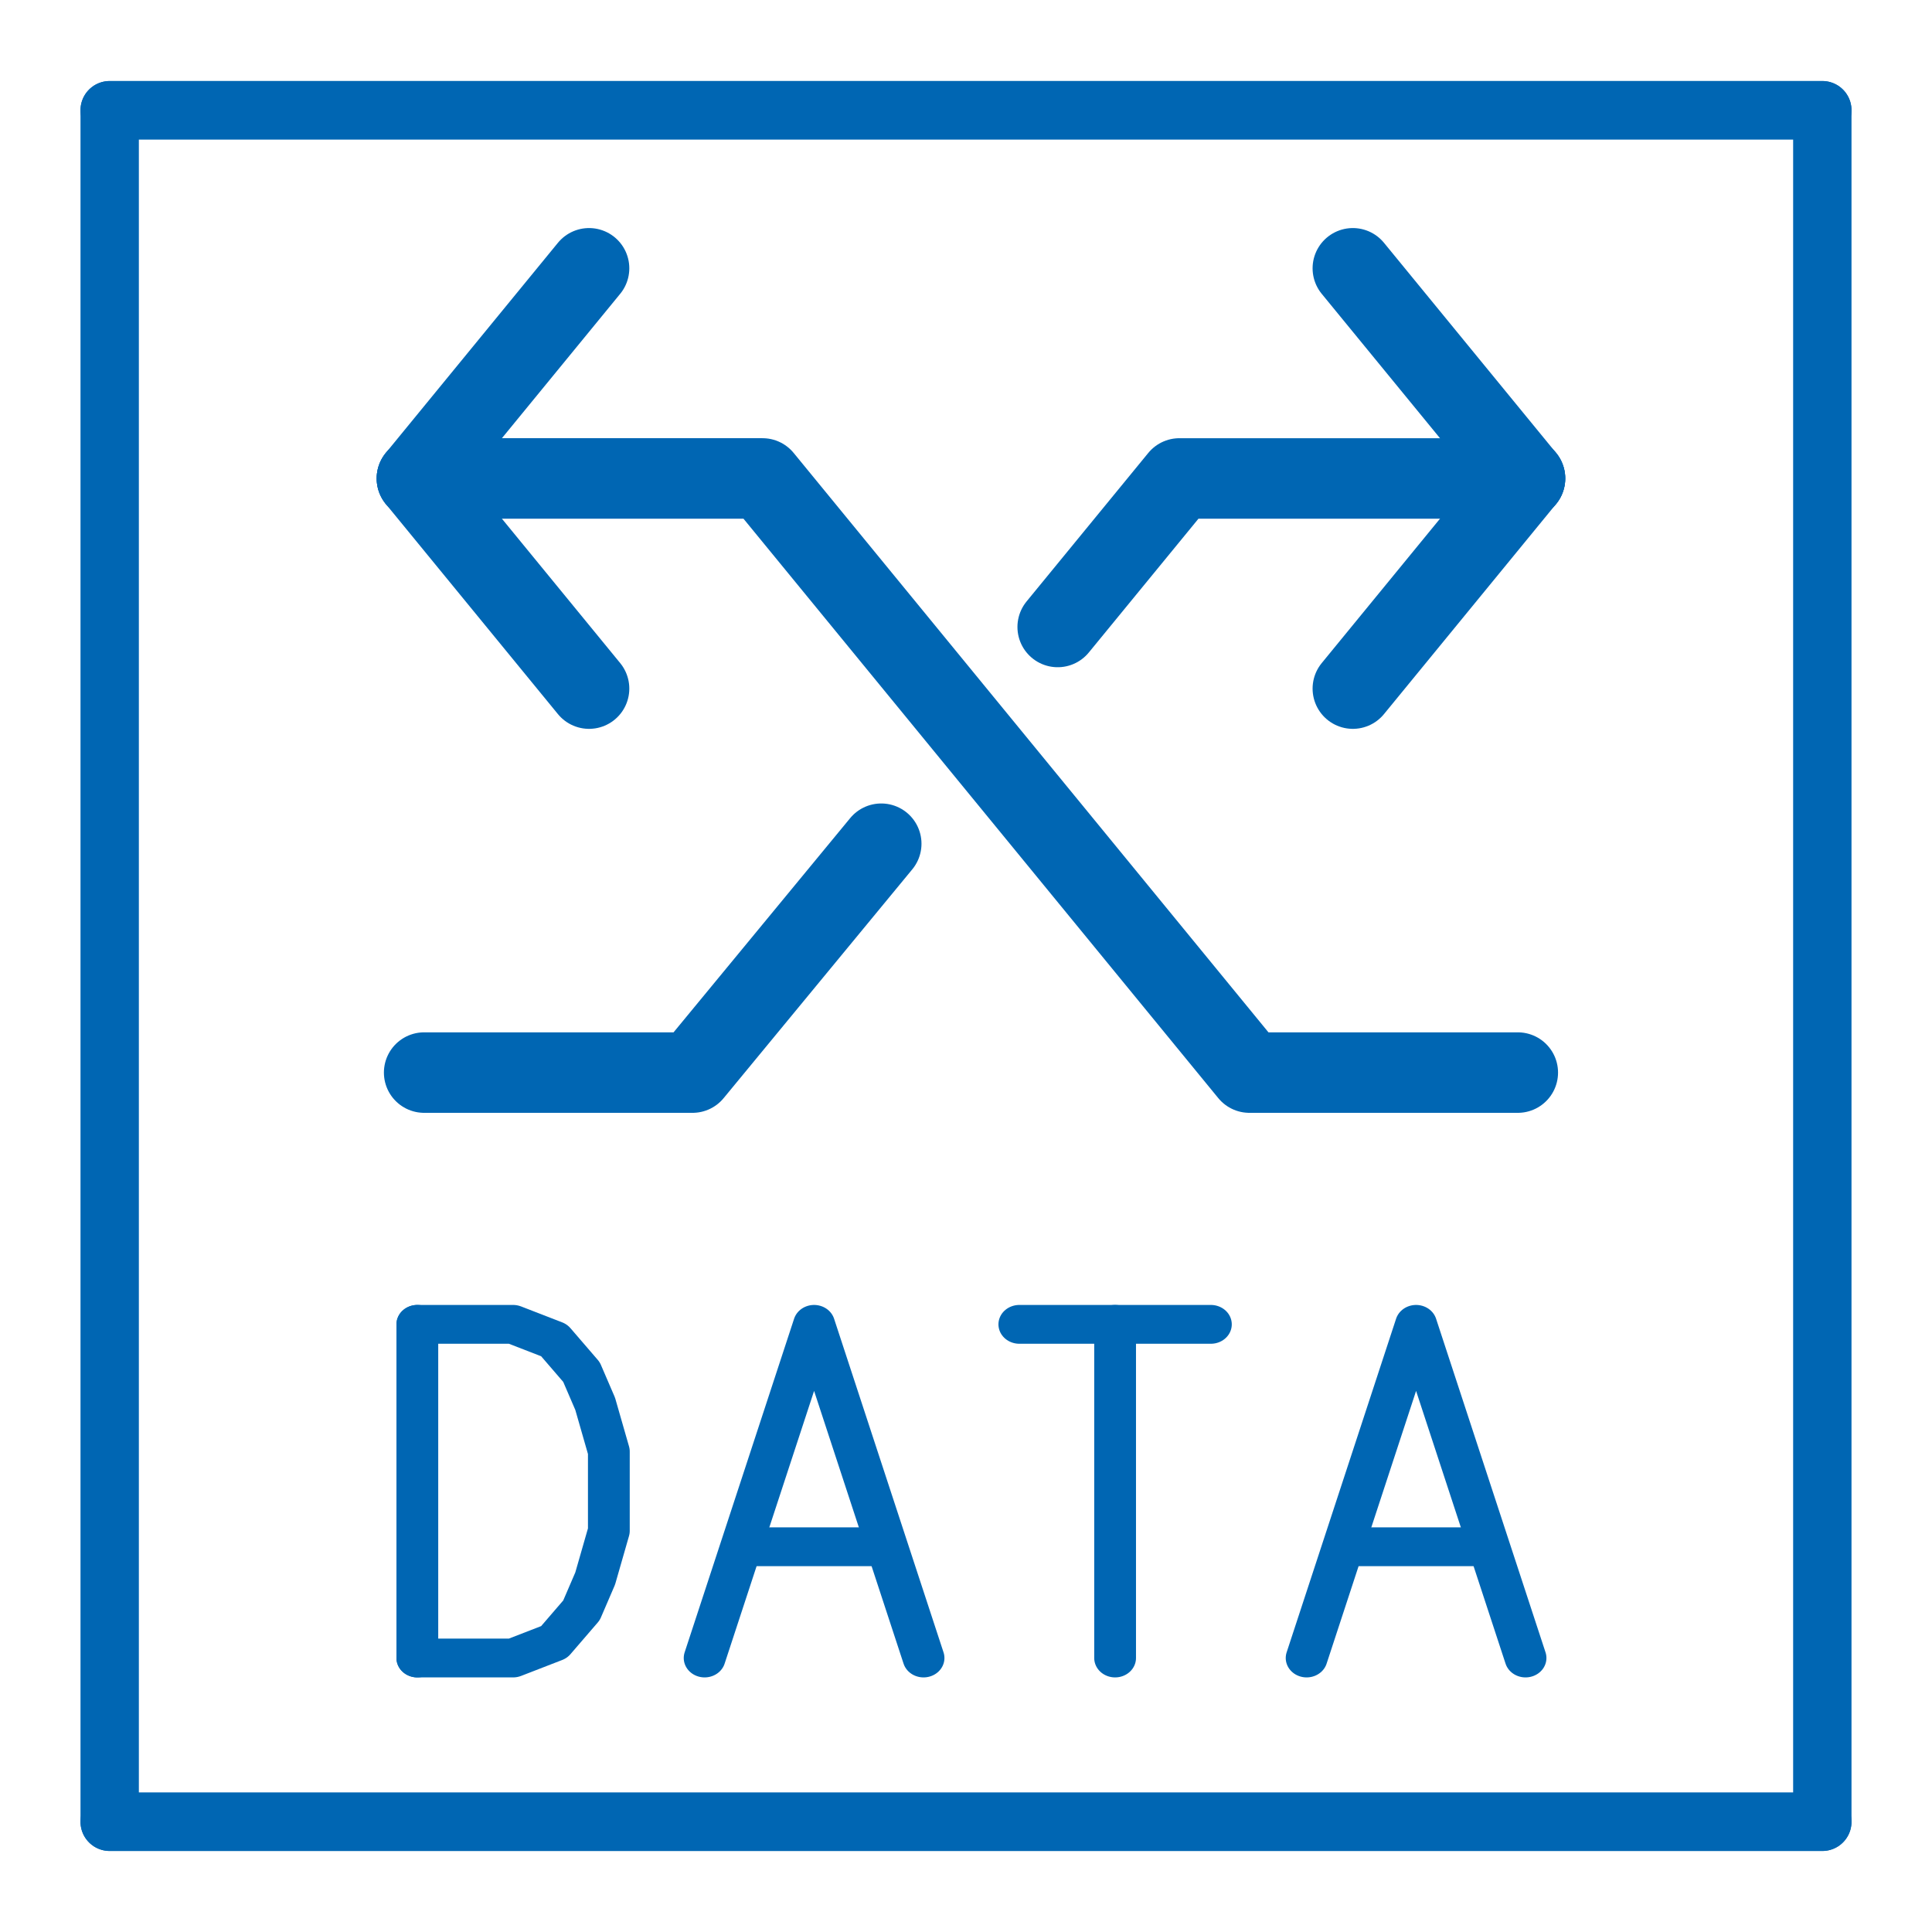 <?xml version="1.0" encoding="UTF-8" standalone="no"?>
<svg
   width="48"
   height="48"
   version="1"
   id="svg14"
   sodipodi:docname="exchange.svg"
   inkscape:version="1.2.1 (9c6d41e410, 2022-07-14)"
   xml:space="preserve"
   xmlns:inkscape="http://www.inkscape.org/namespaces/inkscape"
   xmlns:sodipodi="http://sodipodi.sourceforge.net/DTD/sodipodi-0.dtd"
   xmlns="http://www.w3.org/2000/svg"
   xmlns:svg="http://www.w3.org/2000/svg"
   xmlns:rdf="http://www.w3.org/1999/02/22-rdf-syntax-ns#"
   xmlns:cc="http://creativecommons.org/ns#"
   xmlns:dc="http://purl.org/dc/elements/1.1/"><defs
     id="defs18" /><sodipodi:namedview
     pagecolor="#ffffff"
     bordercolor="#666666"
     borderopacity="1"
     objecttolerance="10"
     gridtolerance="10"
     guidetolerance="10"
     inkscape:pageopacity="0"
     inkscape:pageshadow="2"
     inkscape:window-width="1920"
     inkscape:window-height="1015"
     id="namedview16"
     showgrid="false"
     inkscape:zoom="1.5449547"
     inkscape:cx="-210.68578"
     inkscape:cy="50.486916"
     inkscape:window-x="1366"
     inkscape:window-y="37"
     inkscape:window-maximized="1"
     inkscape:current-layer="g3728"
     inkscape:document-rotation="0"
     inkscape:showpageshadow="2"
     inkscape:pagecheckerboard="0"
     inkscape:deskcolor="#d1d1d1" /><rect
     style="fill:none;stroke:none;stroke-width:0;stroke-linecap:round;stroke-miterlimit:4;stroke-dasharray:none"
     id="rect851"
     width="48"
     height="48"
     x="0"
     y="0"
     ry="1.601" /><path
     style="fill:none;stroke:#0066b3;stroke-width:1.45;stroke-linecap:round;stroke-linejoin:miter;stroke-miterlimit:4;stroke-dasharray:none;stroke-opacity:1"
     d="M 20.083,38.924"
     id="path2070" /><path
     style="fill:none;fill-rule:evenodd;stroke:#0066b3;stroke-width:1.45;stroke-linecap:round;stroke-linejoin:round;stroke-dasharray:none"
     d="M 2.725,45.262 H 45.275"
     id="path2409" /><path
     style="fill:none;fill-rule:evenodd;stroke:#0066b3;stroke-width:1.45;stroke-linecap:round;stroke-linejoin:round;stroke-dasharray:none"
     d="M 45.275,2.738 H 2.725"
     id="path2411" /><path
     style="fill:none;fill-rule:evenodd;stroke:#0066b3;stroke-width:1.45;stroke-linecap:round;stroke-linejoin:round;stroke-dasharray:none"
     d="M 2.725,34.686 V 45.262 H 45.275 V 2.738 H 2.725 V 34.686"
     id="path2469"
     sodipodi:nodetypes="cccccc" /><g
     id="g3728"
     transform="translate(81.597,-1.705)"><g
       id="g3359"
       transform="matrix(0.5,0,0,0.5,-55.709,1.592)"
       style="stroke-width:4;stroke-dasharray:none"><g
         id="g3450"><path
           style="fill:none;stroke:#0066b3;stroke-width:4;stroke-linecap:round;stroke-linejoin:miter;stroke-miterlimit:4;stroke-dasharray:none;stroke-opacity:1"
           d="M 15.446,34.442 24,24"
           id="path7-36" /><path
           style="fill:none;stroke:#0066b3;stroke-width:4;stroke-linecap:round;stroke-linejoin:miter;stroke-miterlimit:4;stroke-dasharray:none;stroke-opacity:1"
           d="M 15.446,13.558 24,24"
           id="path7-36-3" /></g></g><g
       id="g3359-3"
       transform="matrix(-0.5,0,0,0.5,-59.239,1.592)"
       style="stroke-width:4;stroke-dasharray:none"><g
         id="g3450-5"><path
           style="fill:none;stroke:#0066b3;stroke-width:4;stroke-linecap:round;stroke-linejoin:miter;stroke-miterlimit:4;stroke-dasharray:none;stroke-opacity:1"
           d="M 15.446,34.442 24,24"
           id="path7-36-6" /><path
           style="fill:none;stroke:#0066b3;stroke-width:4;stroke-linecap:round;stroke-linejoin:miter;stroke-miterlimit:4;stroke-dasharray:none;stroke-opacity:1"
           d="M 15.446,13.558 24,24"
           id="path7-36-3-2" /></g></g><path
       style="fill:none;fill-opacity:0.3;fill-rule:evenodd;stroke:#0066b3;stroke-width:2;stroke-linecap:round;stroke-linejoin:round;stroke-dasharray:none"
       d="m -71.059,28.353 h 6.668 l 4.688,-5.686 m 4.384,-5.385 3.024,-3.69 h 8.586"
       id="path418"
       sodipodi:nodetypes="cccccc" /><path
       style="fill:none;fill-opacity:0.3;fill-rule:evenodd;stroke:#0066b3;stroke-width:2;stroke-linecap:round;stroke-linejoin:round;stroke-dasharray:none"
       d="m -43.888,28.353 h -6.668 L -62.652,13.592 h -8.586"
       id="path418-7" /><polyline
       transform="matrix(1.069,0,0,-0.993,-1282.972,735.826)"
       points="1133.53,706.161 1133.53,697.813 "
       style="fill:none;stroke:#0066b3;stroke-width:0.971;stroke-linecap:round;stroke-linejoin:round;stroke-dasharray:none;stroke-opacity:1"
       id="polyline2564" /><polyline
       transform="matrix(1.069,0,0,-0.993,-1282.972,735.826)"
       points="1133.53,706.161 1135.755,706.161 1136.709,705.763 1137.345,704.968 1137.663,704.173 1137.981,702.981 1137.981,700.993 1137.663,699.801 1137.345,699.006 1136.709,698.211 1135.755,697.813 1133.53,697.813 "
       style="fill:none;stroke:#0066b3;stroke-width:0.971;stroke-linecap:round;stroke-linejoin:round;stroke-dasharray:none;stroke-opacity:1"
       id="polyline2566" /><polyline
       transform="matrix(1.069,0,0,-0.993,-1282.972,735.826)"
       points="1140.207,697.813 1142.751,706.161 1142.751,706.161 1145.295,697.813 "
       style="fill:none;stroke:#0066b3;stroke-width:0.971;stroke-linecap:round;stroke-linejoin:round;stroke-dasharray:none;stroke-opacity:1"
       id="polyline2568" /><polyline
       transform="matrix(1.069,0,0,-0.993,-1282.972,735.826)"
       points="1141.161,700.596 1144.341,700.596 "
       style="fill:none;stroke:#0066b3;stroke-width:0.971;stroke-linecap:round;stroke-linejoin:round;stroke-dasharray:none;stroke-opacity:1"
       id="polyline2570" /><polyline
       transform="matrix(1.069,0,0,-0.993,-1282.972,735.826)"
       points="1149.747,706.161 1149.747,697.813 "
       style="fill:none;stroke:#0066b3;stroke-width:0.971;stroke-linecap:round;stroke-linejoin:round;stroke-dasharray:none;stroke-opacity:1"
       id="polyline2572" /><polyline
       transform="matrix(1.069,0,0,-0.993,-1282.972,735.826)"
       points="1147.521,706.161 1151.973,706.161 "
       style="fill:none;stroke:#0066b3;stroke-width:0.971;stroke-linecap:round;stroke-linejoin:round;stroke-dasharray:none;stroke-opacity:1"
       id="polyline2574" /><polyline
       transform="matrix(1.069,0,0,-0.993,-1282.972,735.826)"
       points="1154.198,697.813 1156.742,706.161 1156.742,706.161 1159.286,697.813 "
       style="fill:none;stroke:#0066b3;stroke-width:0.971;stroke-linecap:round;stroke-linejoin:round;stroke-dasharray:none;stroke-opacity:1"
       id="polyline2576" /><polyline
       transform="matrix(1.069,0,0,-0.993,-1282.972,735.826)"
       points="1155.152,700.596 1158.332,700.596 "
       style="fill:none;stroke:#0066b3;stroke-width:0.971;stroke-linecap:round;stroke-linejoin:round;stroke-dasharray:none;stroke-opacity:1"
       id="polyline2578" /></g></svg>
